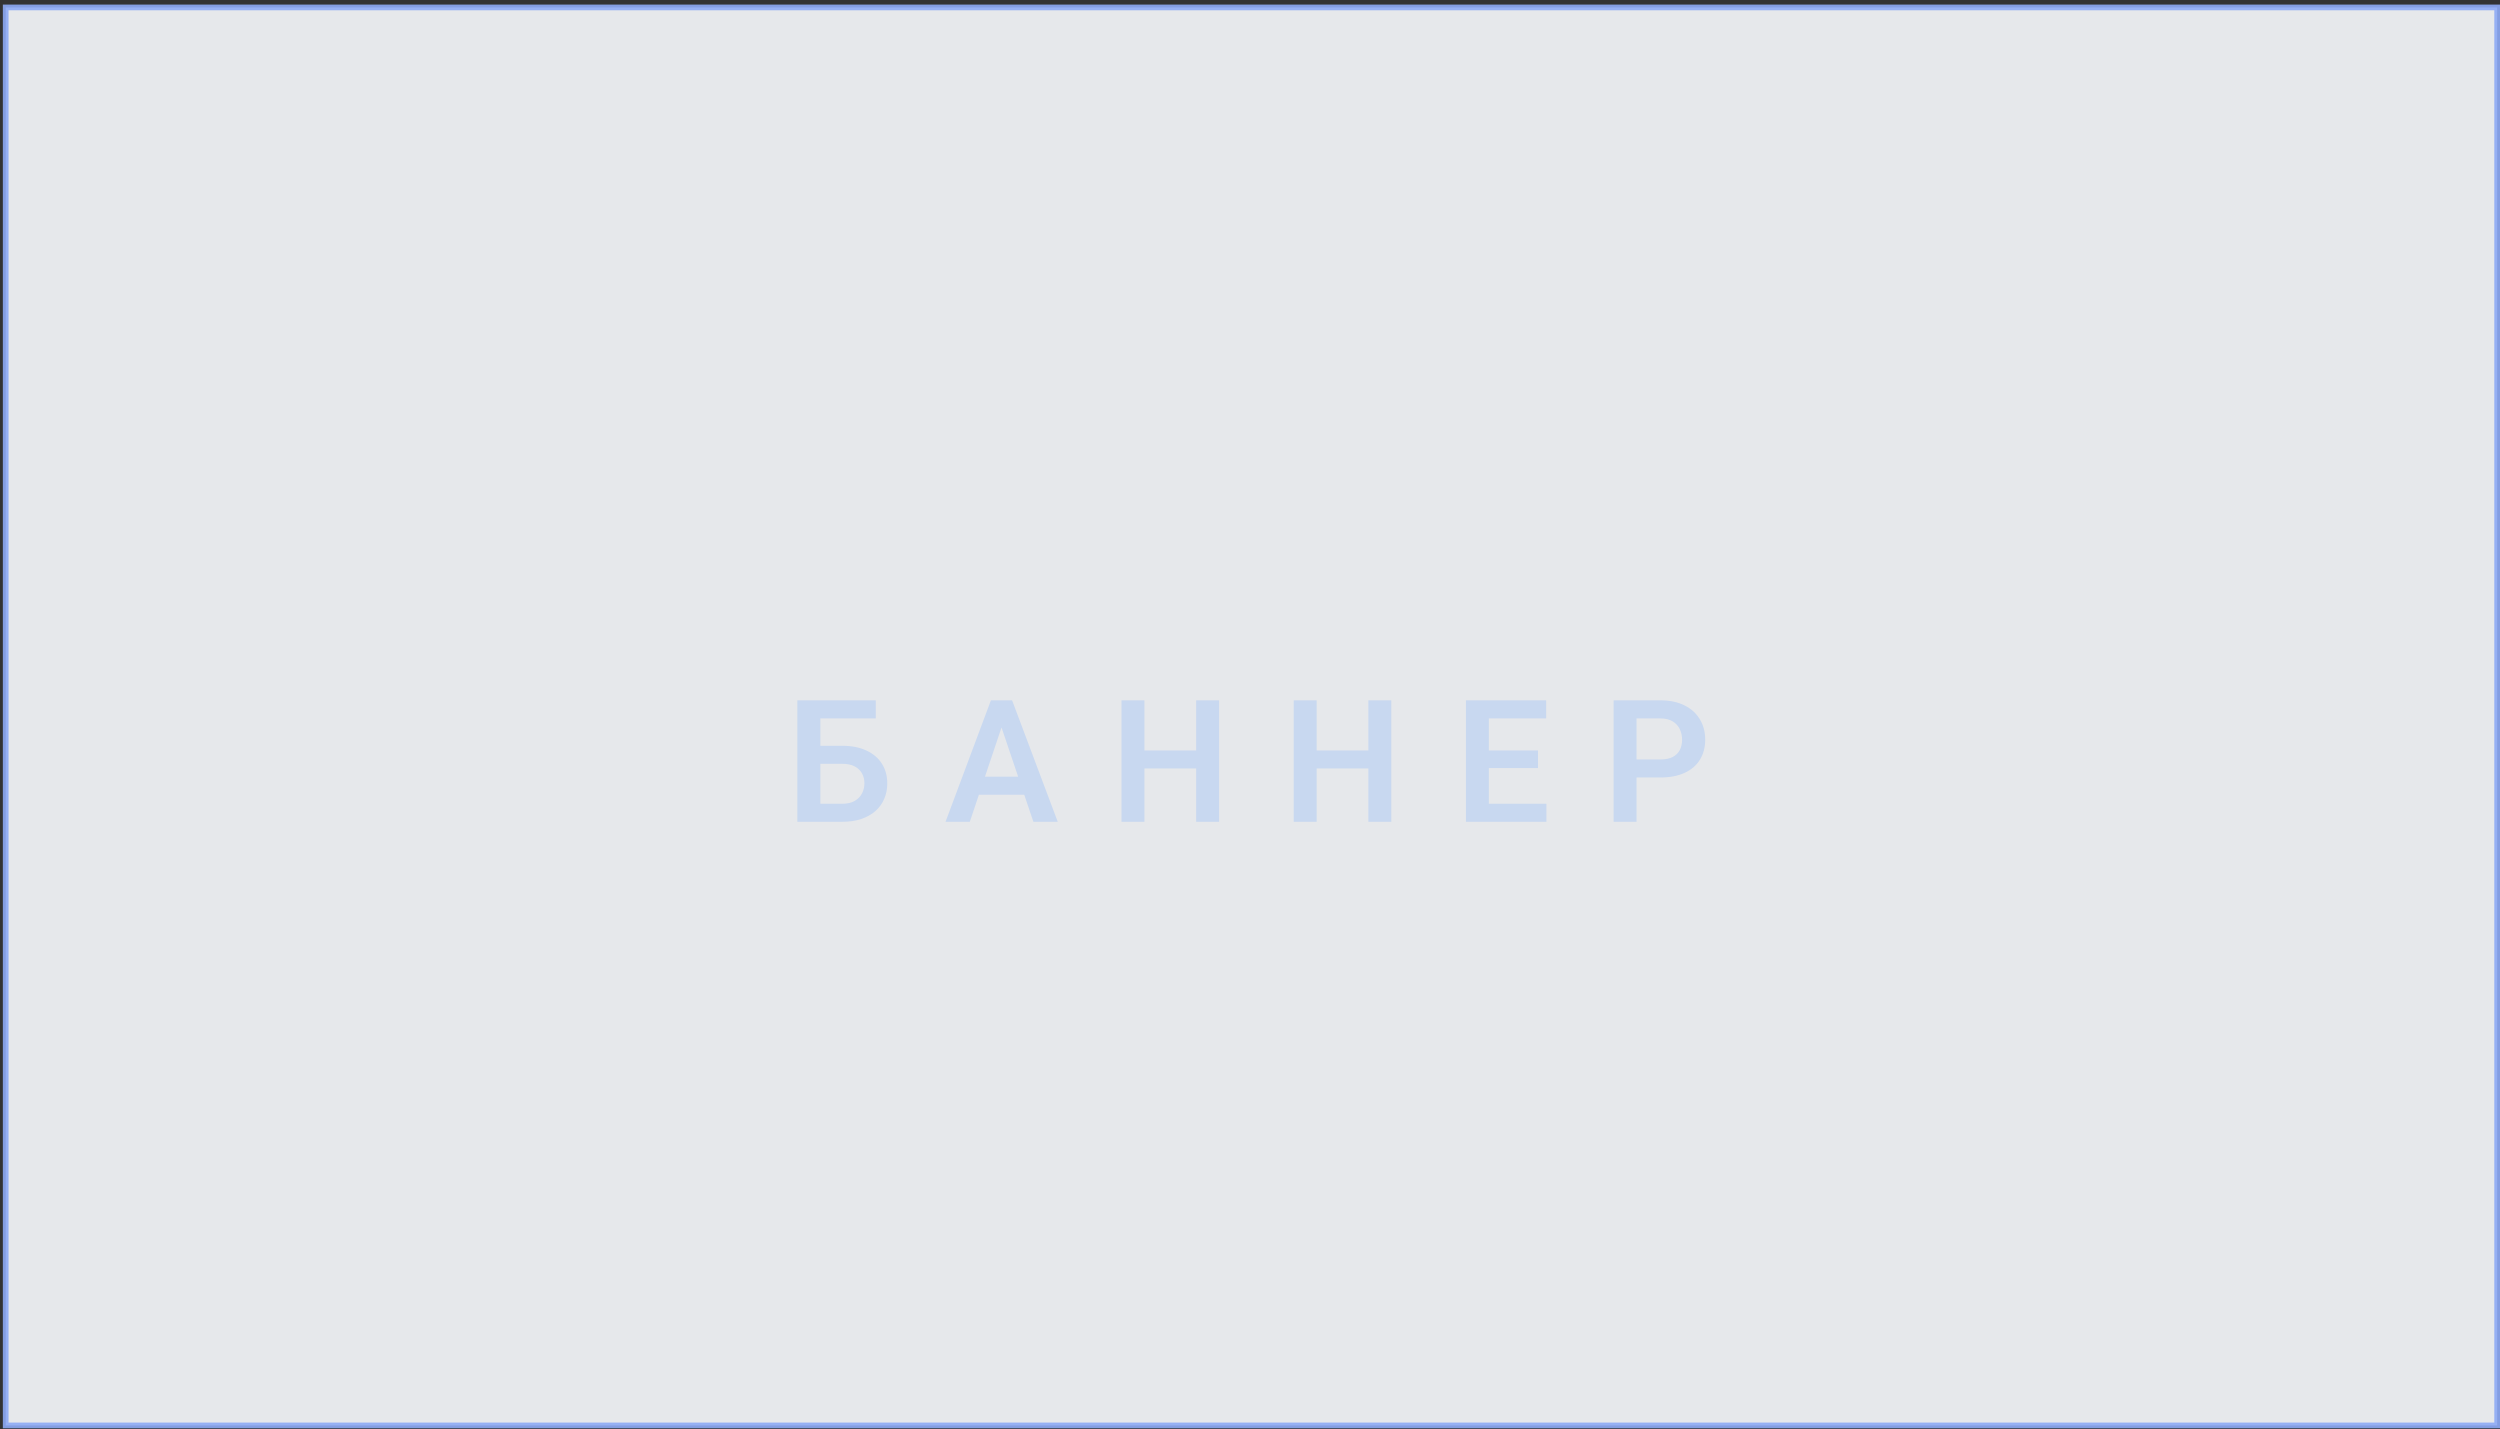 <svg width="439" height="251" viewBox="0 0 439 251" fill="none" xmlns="http://www.w3.org/2000/svg">
<rect x="0" y="0" width="439" height="251" fill="#333333" stroke="none"/>
<rect opacity="0.9" x="1" y="1.305" width="437.5" height="249" fill="#FAFCFF" stroke="#8DAAF5"/>
<path d="M153.784 122.977V126.156H144.028V144.305H140.014V122.977H153.784ZM142.724 130.96H147.895C149.546 130.96 150.962 131.239 152.143 131.795C153.325 132.342 154.228 133.109 154.853 134.095C155.488 135.082 155.805 136.239 155.805 137.567C155.805 138.563 155.625 139.471 155.263 140.292C154.912 141.112 154.394 141.825 153.711 142.43C153.027 143.026 152.197 143.49 151.22 143.822C150.244 144.144 149.135 144.305 147.895 144.305H140.014V122.977H144.057V141.141H147.895C148.774 141.141 149.502 140.975 150.078 140.643C150.654 140.311 151.084 139.872 151.367 139.325C151.65 138.778 151.792 138.182 151.792 137.538C151.792 136.903 151.65 136.327 151.367 135.809C151.084 135.292 150.654 134.881 150.078 134.579C149.502 134.276 148.774 134.125 147.895 134.125H142.724V130.96ZM176.378 126.214L170.299 144.305H166.036L174.005 122.977H176.729L176.378 126.214ZM181.461 144.305L175.352 126.214L174.986 122.977H177.725L185.738 144.305H181.461ZM181.182 136.38V139.559H169.742V136.38H181.182ZM211.086 131.781V134.945H199.865V131.781H211.086ZM200.964 122.977V144.305H196.935V122.977H200.964ZM214.074 122.977V144.305H210.046V122.977H214.074ZM241.326 131.781V134.945H230.105V131.781H241.326ZM231.204 122.977V144.305H227.176V122.977H231.204ZM244.314 122.977V144.305H240.286V122.977H244.314ZM271.552 141.141V144.305H260.214V141.141H271.552ZM261.444 122.977V144.305H257.416V122.977H261.444ZM270.072 131.781V134.872H260.214V131.781H270.072ZM271.508 122.977V126.156H260.214V122.977H271.508ZM291.552 136.527H286.059V133.363H291.552C292.451 133.363 293.178 133.216 293.735 132.923C294.302 132.621 294.717 132.21 294.98 131.693C295.244 131.166 295.376 130.565 295.376 129.891C295.376 129.237 295.244 128.626 294.98 128.06C294.717 127.494 294.302 127.035 293.735 126.683C293.178 126.332 292.451 126.156 291.552 126.156H287.378V144.305H283.349V122.977H291.552C293.213 122.977 294.629 123.275 295.801 123.871C296.982 124.457 297.881 125.272 298.496 126.317C299.121 127.352 299.433 128.534 299.433 129.862C299.433 131.239 299.121 132.425 298.496 133.421C297.881 134.417 296.982 135.184 295.801 135.721C294.629 136.258 293.213 136.527 291.552 136.527Z" fill="#C8D8F0"/>
</svg>
